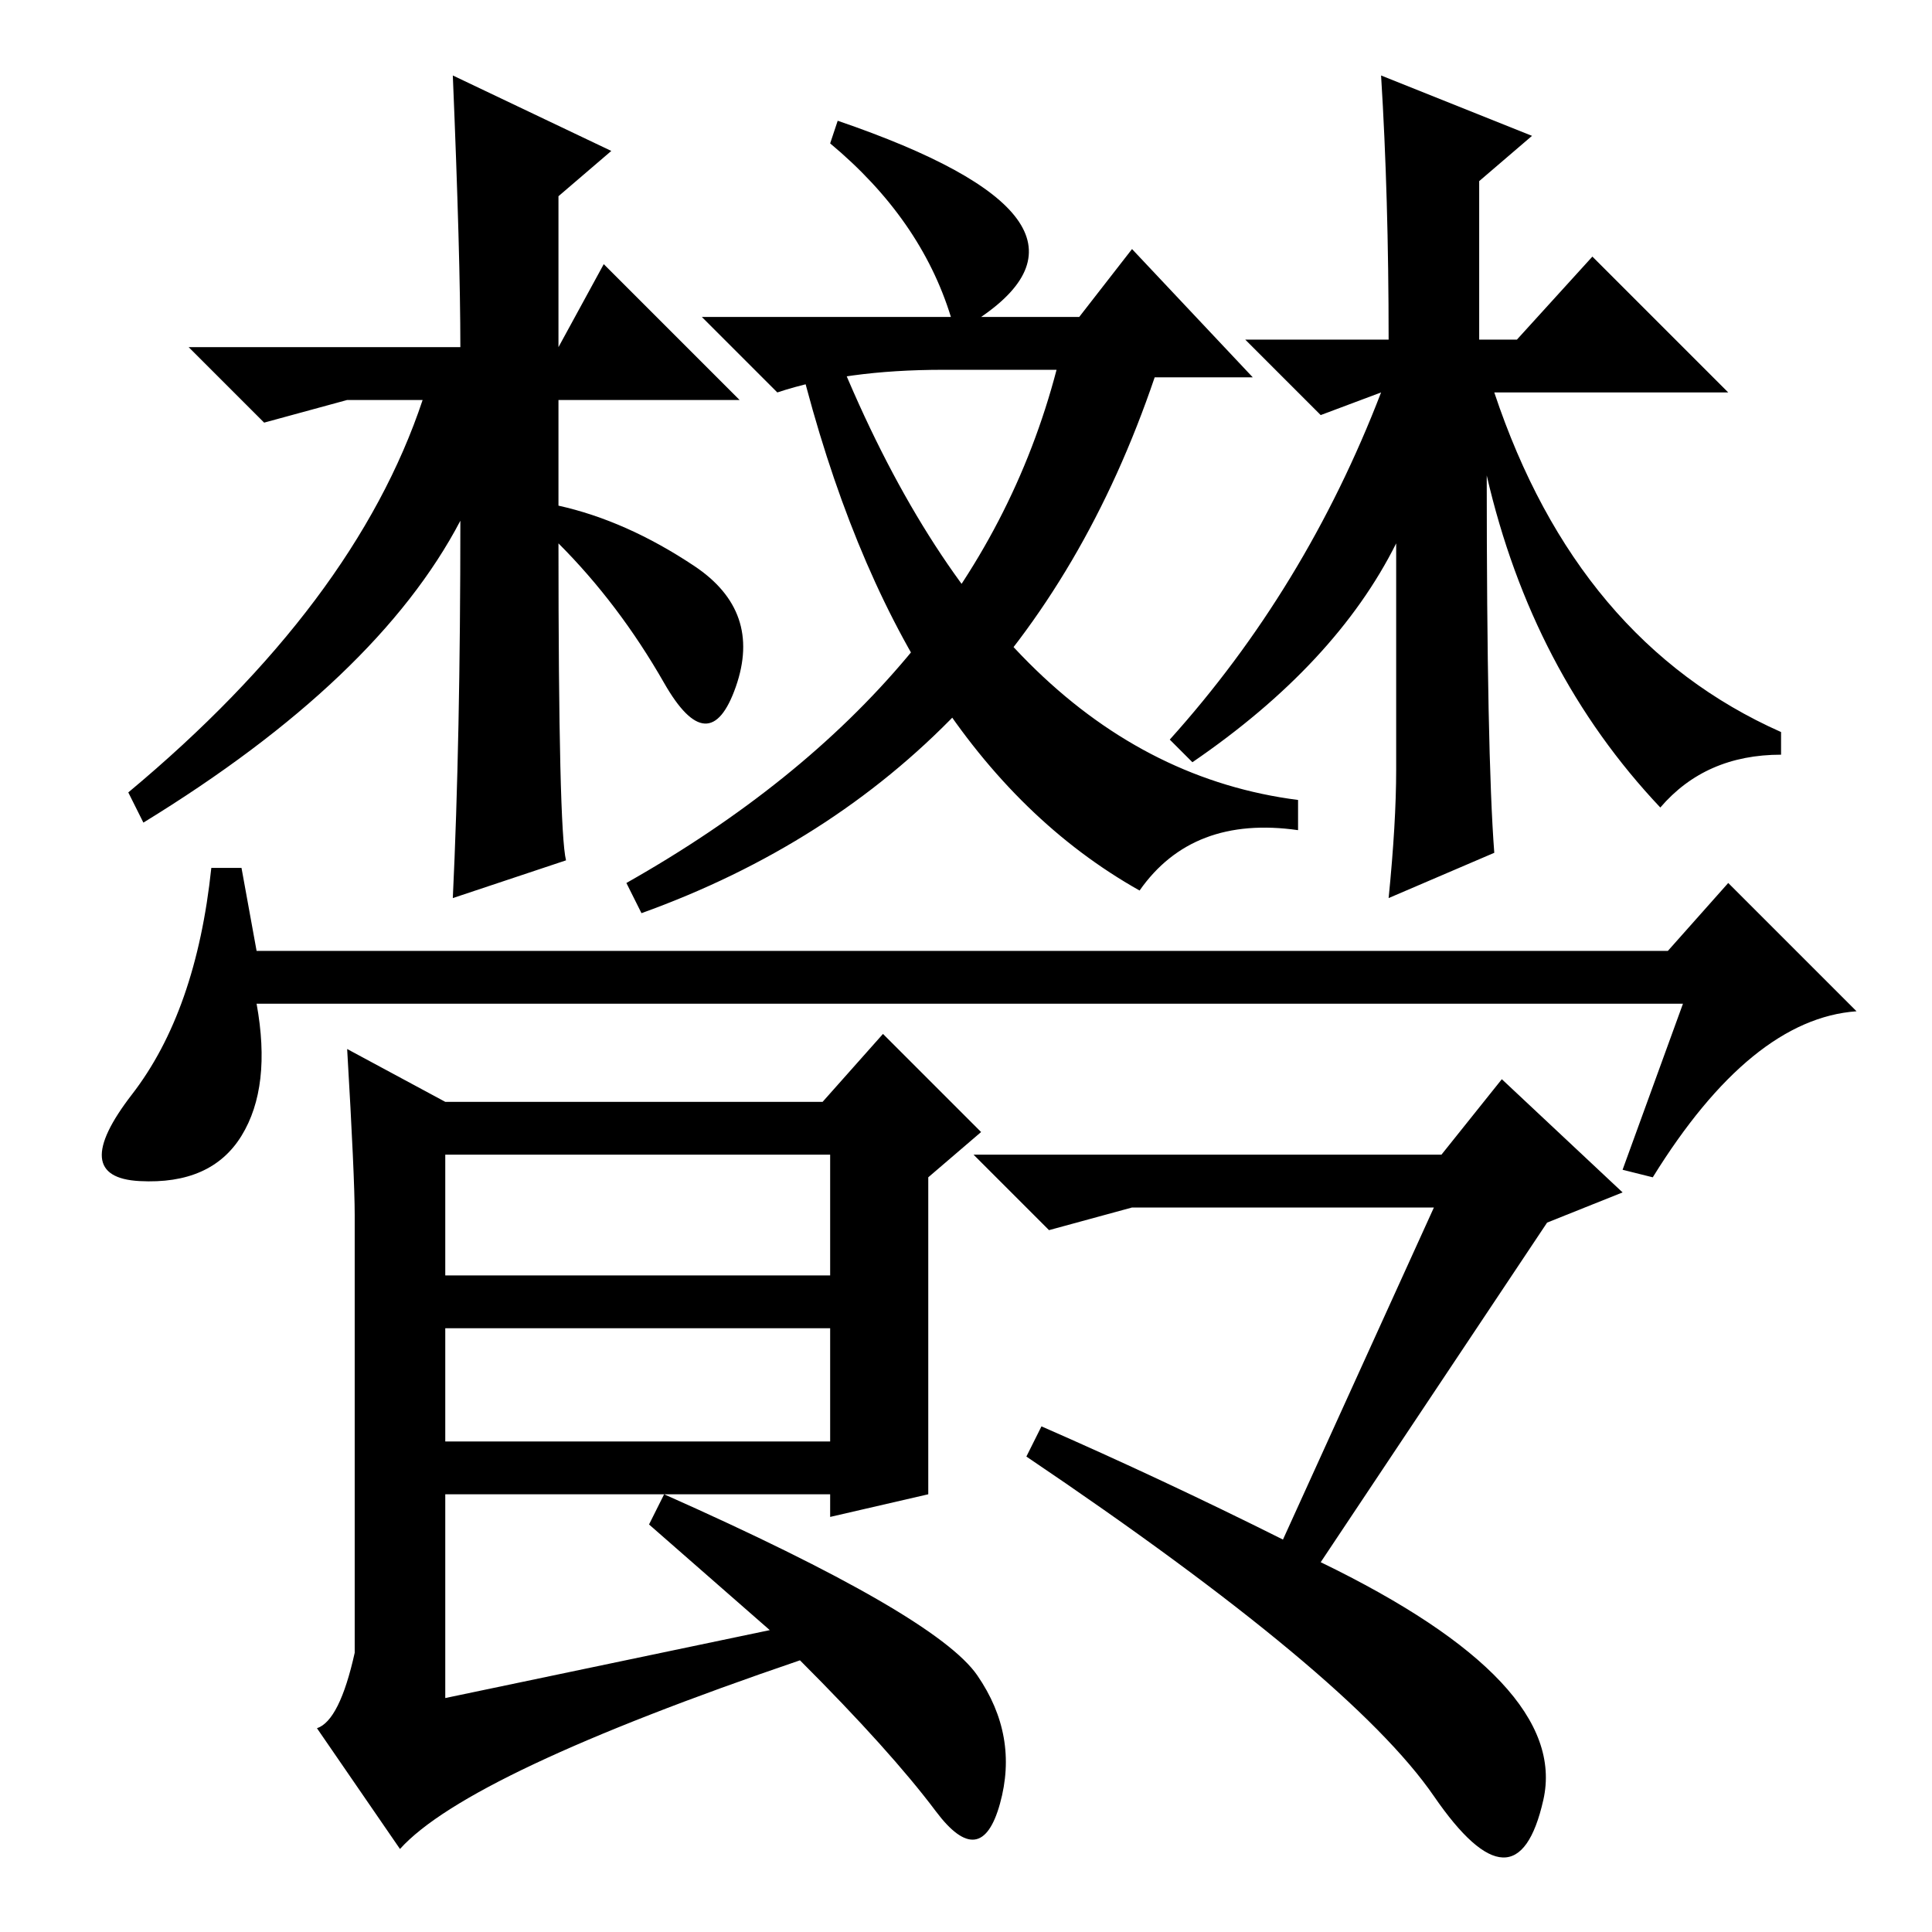<?xml version="1.0" standalone="no"?>
<!DOCTYPE svg PUBLIC "-//W3C//DTD SVG 1.1//EN" "http://www.w3.org/Graphics/SVG/1.1/DTD/svg11.dtd" >
<svg xmlns="http://www.w3.org/2000/svg" xmlns:xlink="http://www.w3.org/1999/xlink" version="1.1" viewBox="0 -36 256 256">
  <g transform="matrix(1 0 0 -1 0 220)">
   <path fill="currentColor"
d="M75 142l-15 -5q1 21 1 50q-11 -21 -42 -40l-2 4q30 25 39 52h-10l-11 -3l-10 10h36q0 12 -1 36l21 -10l-7 -6v-20l6 11l18 -18h-24v-14q9 -2 18 -8t5.5 -16t-9.5 0.5t-14 18.5q0 -38 1 -42zM158 155l-3 3q18 20 28 46l-8 -3l-10 10h19q0 19 -1 35l20 -8l-7 -6v-21h5
l10 11l18 -18h-31q11 -33 38 -45v-3q-10 0 -16 -7q-17 18 -23 44q0 -37 1 -50l-14 -6q1 10 1 17v30q-8 -16 -27 -29zM153 206q-18 -53 -68 -71l-2 4q46 26 57 68h-15q-13 0 -22 -3l-10 10h33q-4 13 -16 23l1 3q38 -13 19 -26h13l7 9l16 -17h-13zM34 130h187l8 9l17 -17
q-14 -1 -27 -22l-4 1l8 22h-189q2 -11 -2 -17.5t-13.5 -6t-1 11.5t10.5 30h4zM46 117l13 -7h50l8 9l13 -13l-7 -6v-42l-13 -3v3h-51v-27l43 9l-16 14l2 4q36 -16 41.5 -24t3 -17t-8.5 -1t-18 20q-44 -15 -53 -25l-11 16q3 1 5 10v58q0 5 -1 22zM59 87h51v16h-51v-16zM59 65
h51v15h-51v-15zM204.5 17.5q-3.5 -15.5 -14.5 0.5t-54 45l2 4q16 -7 32 -15l20 44h-38h-2l-11 -3l-10 10h62l8 10l16 -15l-10 -4l-30 -45q33 -16 29.5 -31.5zM111 209q22 -54 61 -59v-4q-14 2 -21 -8q-32 18 -45 70z" />
  </g>

</svg>
